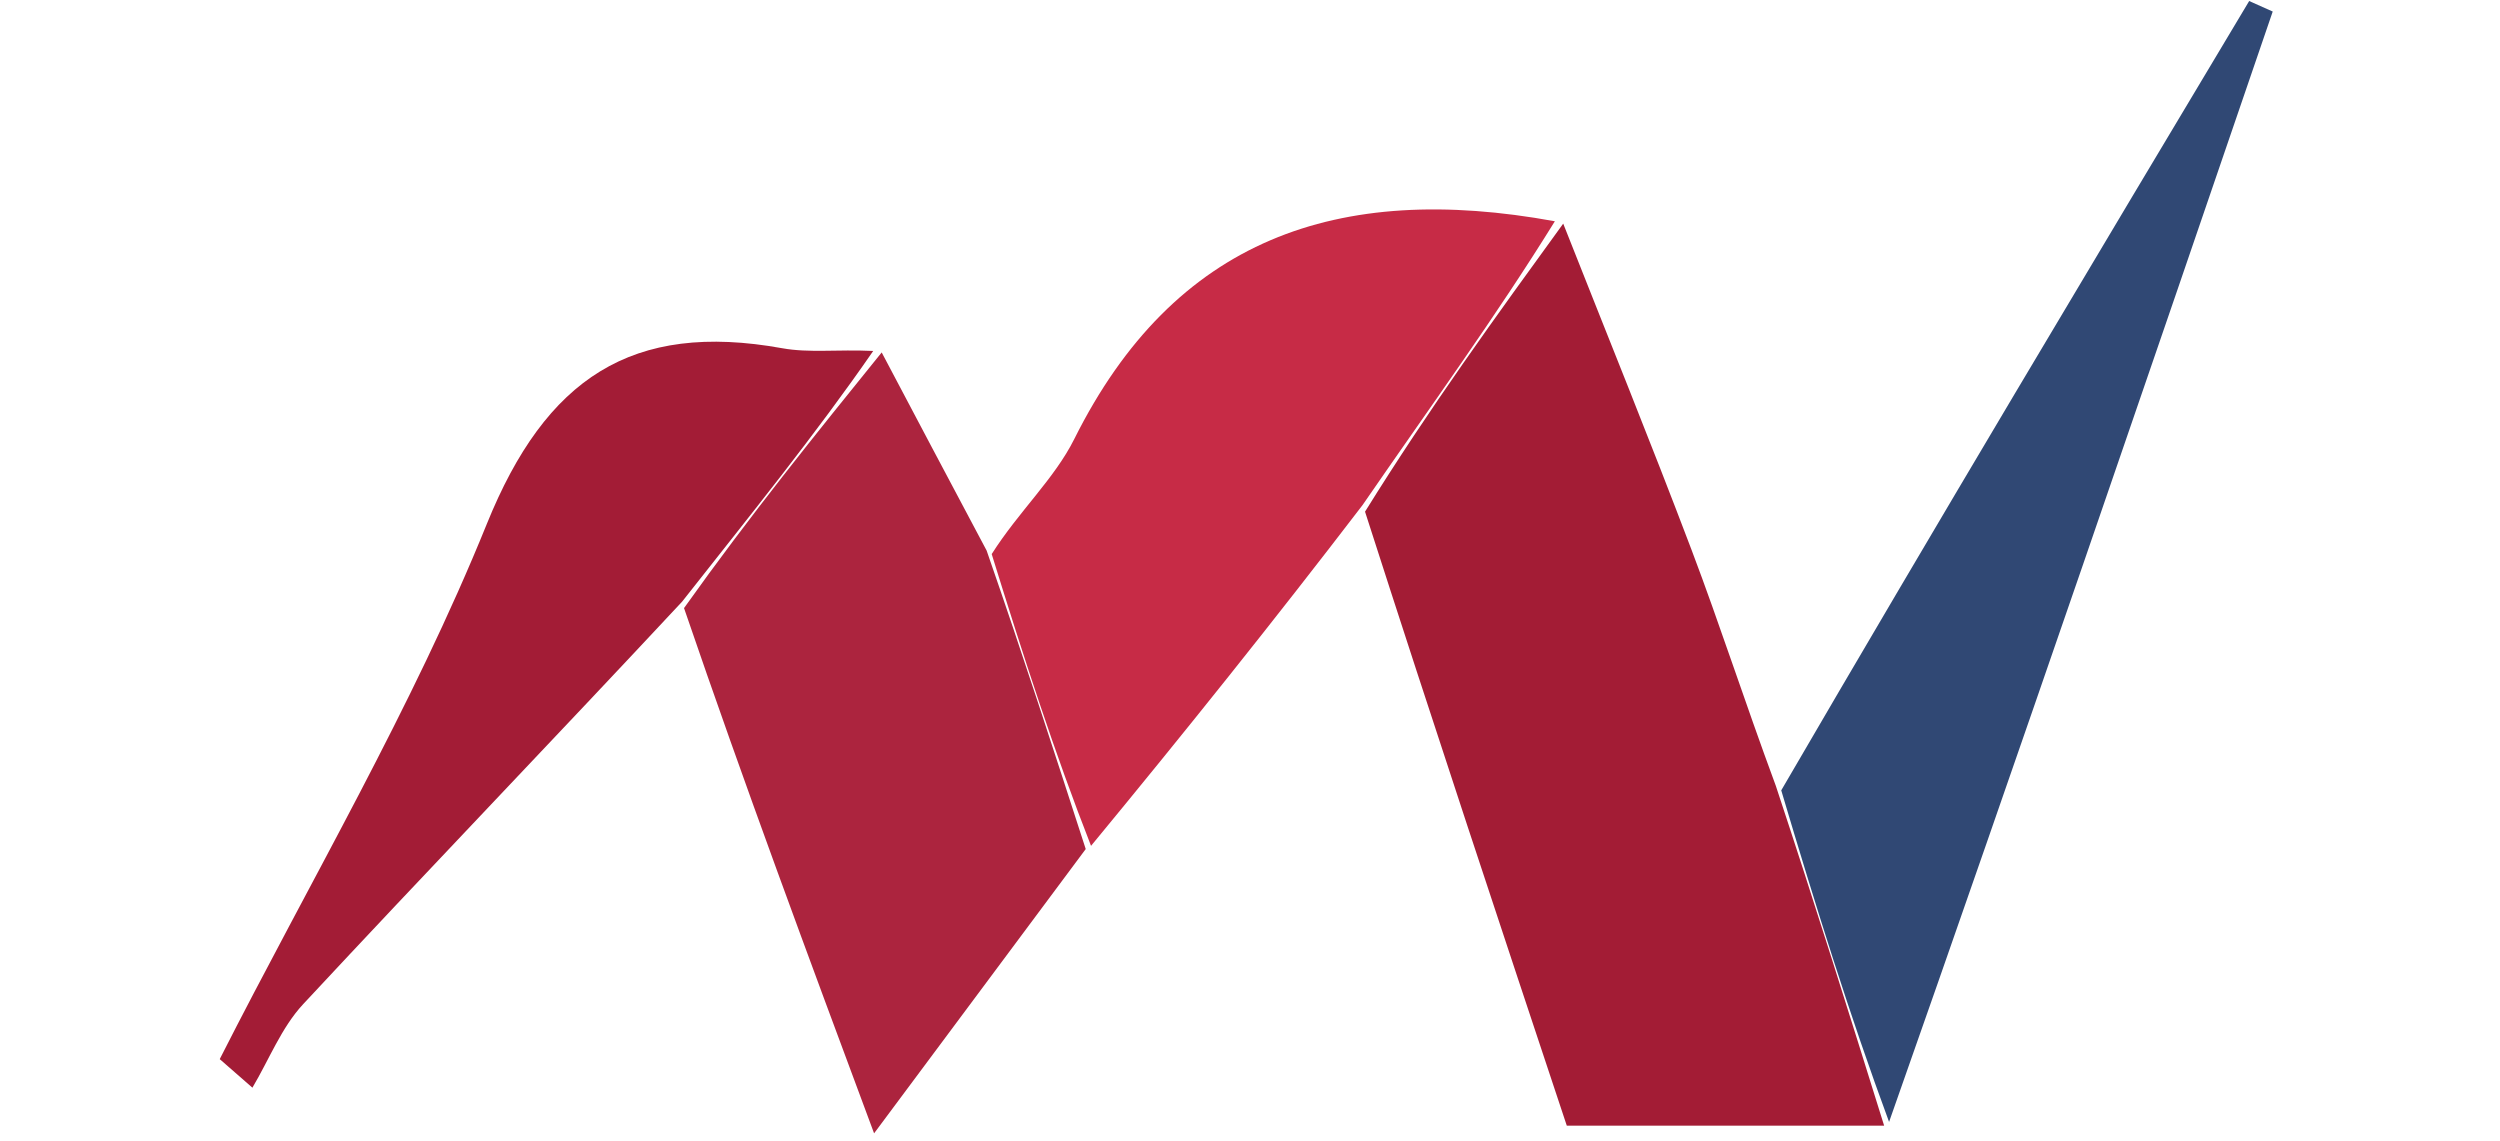 <svg width="92" height="42" fill="none" viewBox="0 0 112 62" xmlns="http://www.w3.org/2000/svg"><path d="M73.015 12.148C75.349 18.06 77.744 23.949 79.995 29.893C81.518 33.916 82.838 38.016 84.563 42.685C86.734 49.243 88.591 55.196 90.448 61.149C84.844 61.149 79.239 61.149 73.209 61.149C69.653 50.455 65.999 39.467 62.249 27.796C65.773 22.125 69.394 17.137 73.015 12.148Z" fill="#A31C35"></path><path d="M35.992 19.146C37.785 22.54 39.577 25.934 41.693 29.91C43.703 35.702 45.39 40.913 47.076 46.124C43.427 51.025 39.778 55.927 35.579 61.567C31.932 51.762 28.572 42.725 25.254 33.034C28.863 27.969 32.427 23.558 35.992 19.146Z" fill="#AC243E"></path><path d="M47.364 45.95C45.39 40.913 43.703 35.702 41.968 30.099C43.452 27.765 45.373 26.015 46.455 23.848C51.877 12.986 60.754 9.859 72.561 12.02C69.394 17.137 65.773 22.125 62.109 27.445C57.261 33.776 52.457 39.776 47.364 45.95Z" fill="#C72B46"></path><path d="M90.717 60.948C88.591 55.196 86.734 49.243 84.859 42.935C93.319 28.405 101.799 14.231 110.279 0.056C110.705 0.246 111.131 0.436 111.558 0.627C104.7 20.667 97.843 40.707 90.717 60.948Z" fill="#304874"></path><path d="M35.532 19.065C32.427 23.558 28.863 27.969 25.152 32.682C18.18 40.16 11.311 47.298 4.564 54.55C3.383 55.819 2.713 57.563 1.807 59.087C1.215 58.57 0.623 58.053 0.032 57.536C4.938 47.871 10.491 38.467 14.544 28.456C17.745 20.549 22.428 17.441 30.594 18.918C32.043 19.181 33.577 18.974 35.532 19.065Z" fill="#A31C36"></path></svg>